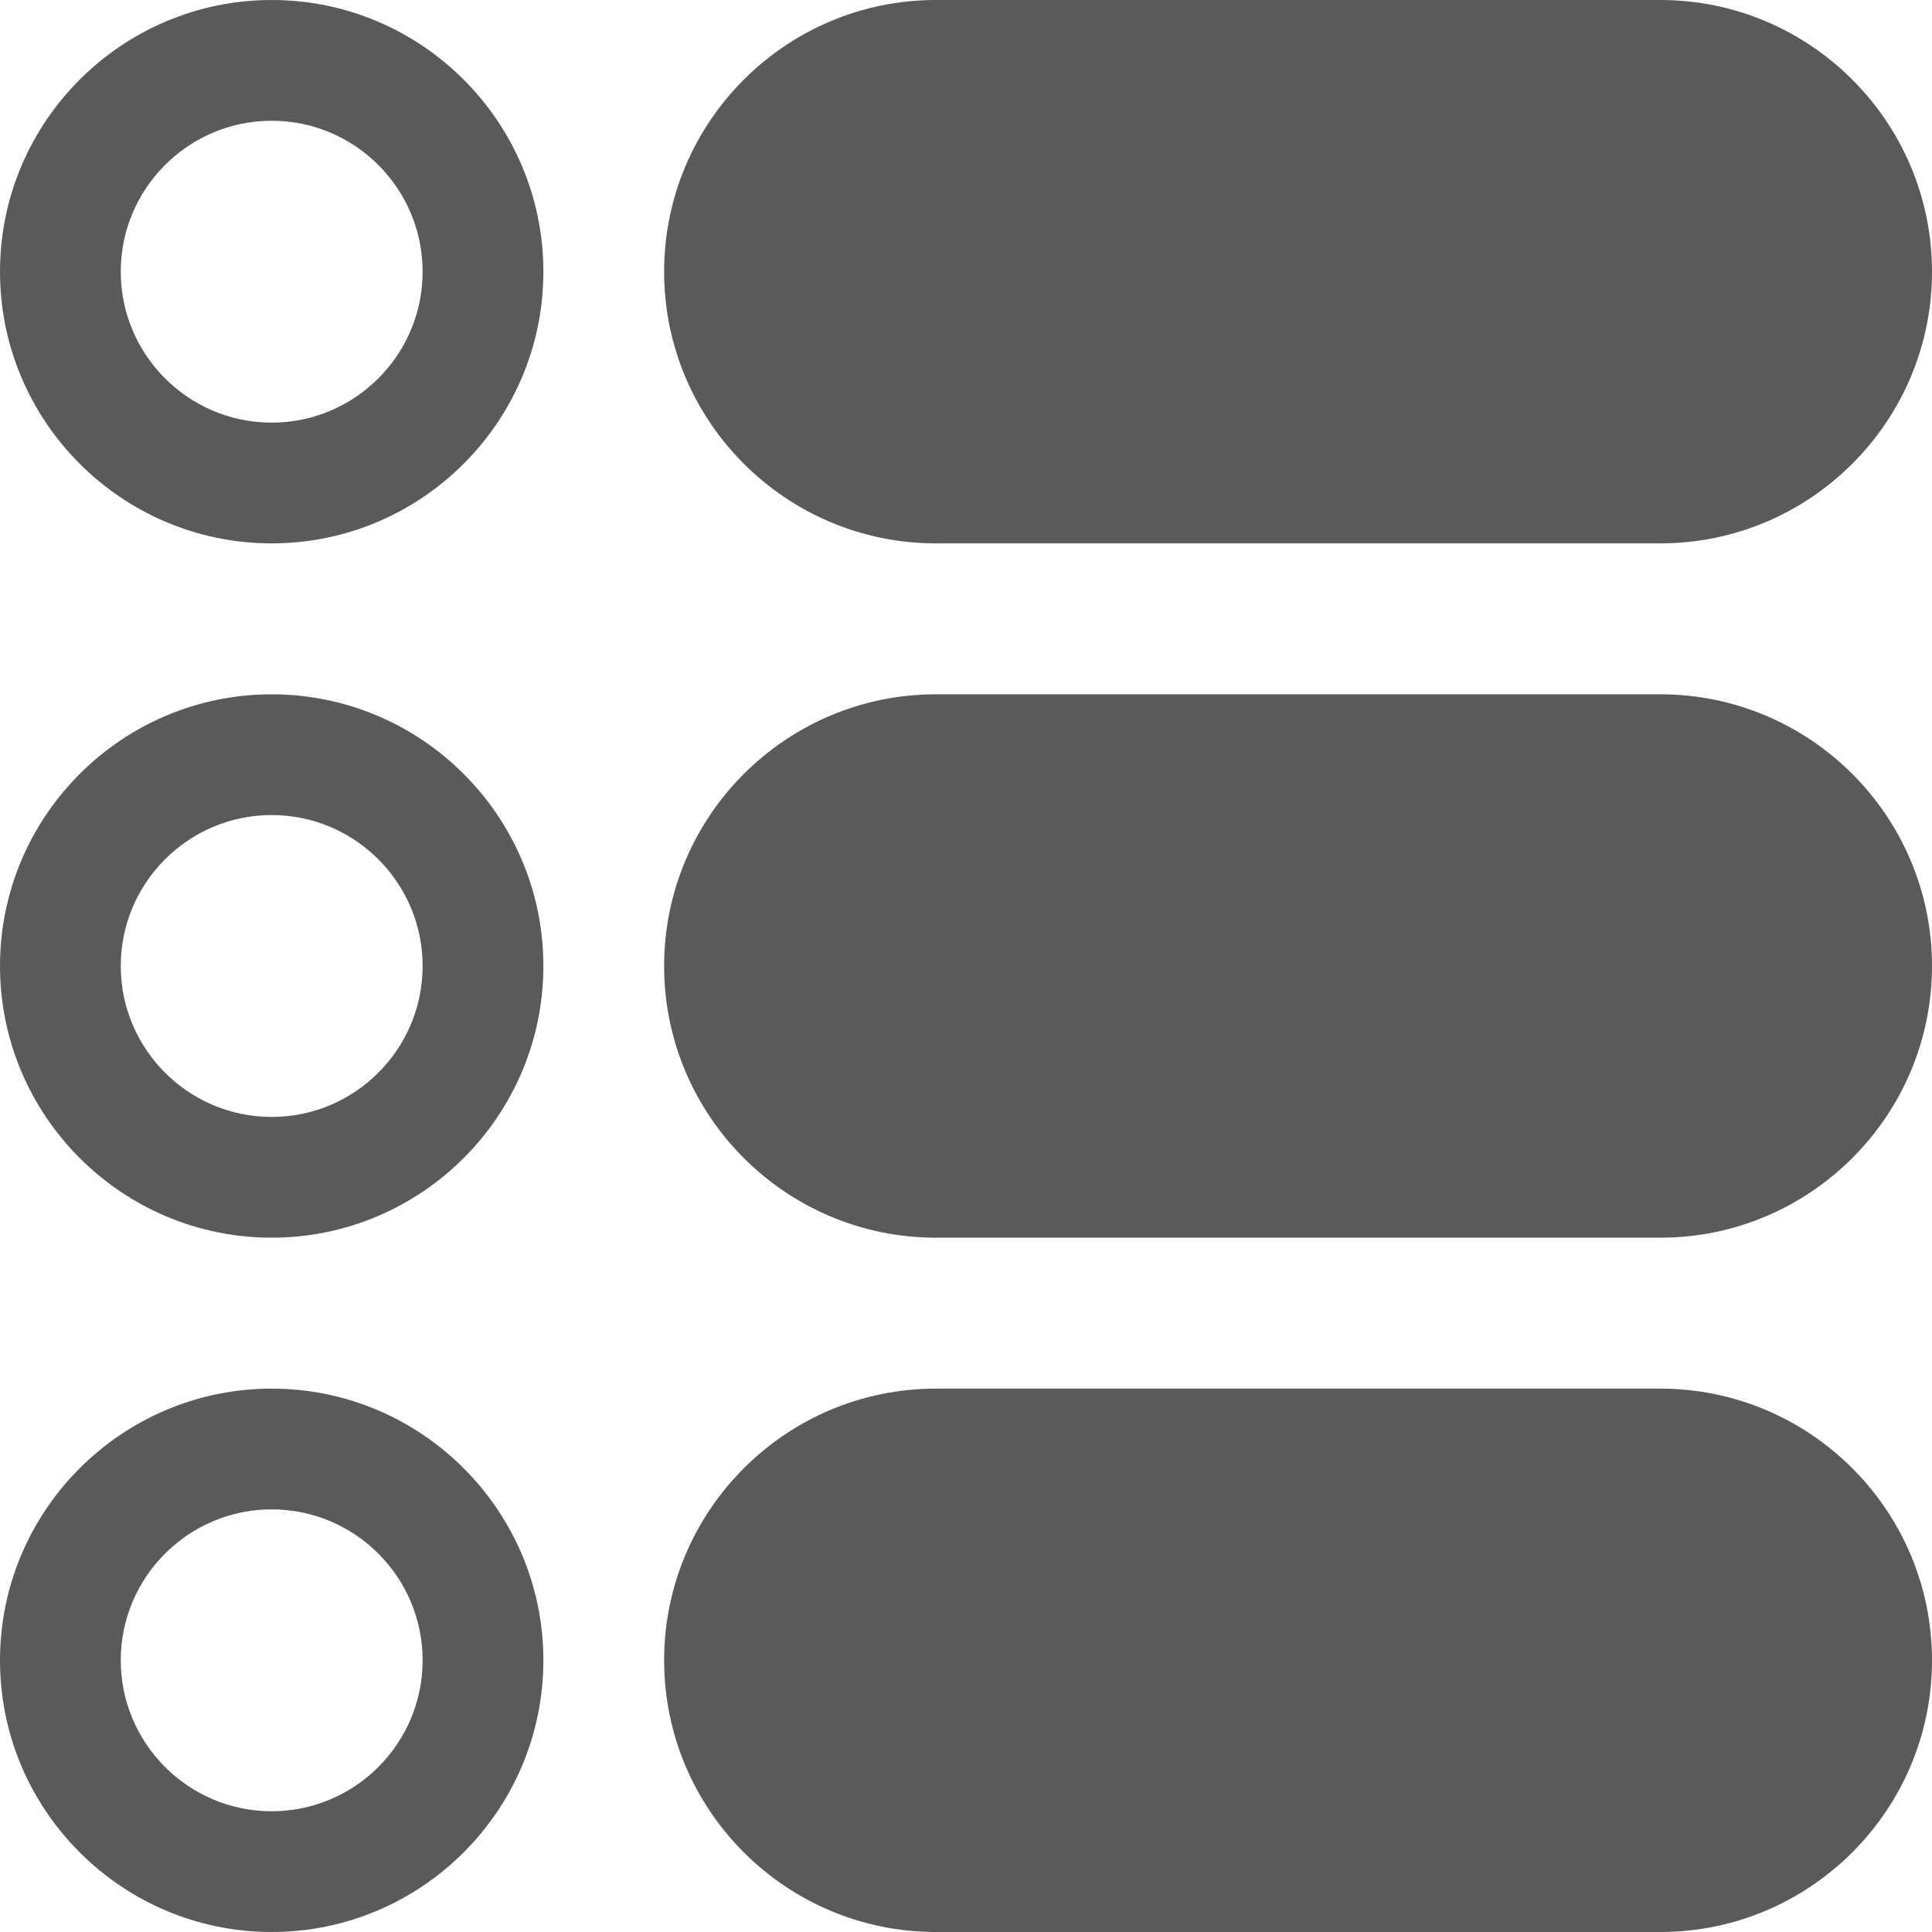 <?xml version="1.0"?>
<svg xmlns="http://www.w3.org/2000/svg" id="Layer_1" enable-background="new 0 0 512 512" height="512px" viewBox="0 0 512 512" width="512px" class=""><g><g><path d="m72 144c-39.701 0-72-32.299-72-72s32.299-72 72-72 72 32.299 72 72-32.299 72-72 72zm0-112c-22.056 0-40 17.944-40 40s17.944 40 40 40 40-17.944 40-40-17.944-40-40-40z" data-original="#000000" class="active-path" data-old_color="#000000" fill="#5A5A5A"/><path d="m72 328c-39.701 0-72-32.299-72-72s32.299-72 72-72 72 32.299 72 72-32.299 72-72 72zm0-112c-22.056 0-40 17.944-40 40s17.944 40 40 40 40-17.944 40-40-17.944-40-40-40z" data-original="#000000" class="active-path" data-old_color="#000000" fill="#5A5A5A"/><path d="m72 512c-39.701 0-72-32.299-72-72s32.299-72 72-72 72 32.299 72 72-32.299 72-72 72zm0-112c-22.056 0-40 17.944-40 40s17.944 40 40 40 40-17.944 40-40-17.944-40-40-40z" data-original="#000000" class="active-path" data-old_color="#000000" fill="#5A5A5A"/><path d="m440 144h-192c-39.701 0-72-32.299-72-72s32.299-72 72-72h192c39.701 0 72 32.299 72 72s-32.299 72-72 72z" data-original="#000000" class="active-path" data-old_color="#000000" fill="#5A5A5A"/><path d="m440 328h-192c-39.701 0-72-32.299-72-72s32.299-72 72-72h192c39.701 0 72 32.299 72 72s-32.299 72-72 72z" data-original="#000000" class="active-path" data-old_color="#000000" fill="#5A5A5A"/><path d="m440 512h-192c-39.701 0-72-32.299-72-72s32.299-72 72-72h192c39.701 0 72 32.299 72 72s-32.299 72-72 72z" data-original="#000000" class="active-path" data-old_color="#000000" fill="#5A5A5A"/></g></g> </svg>
